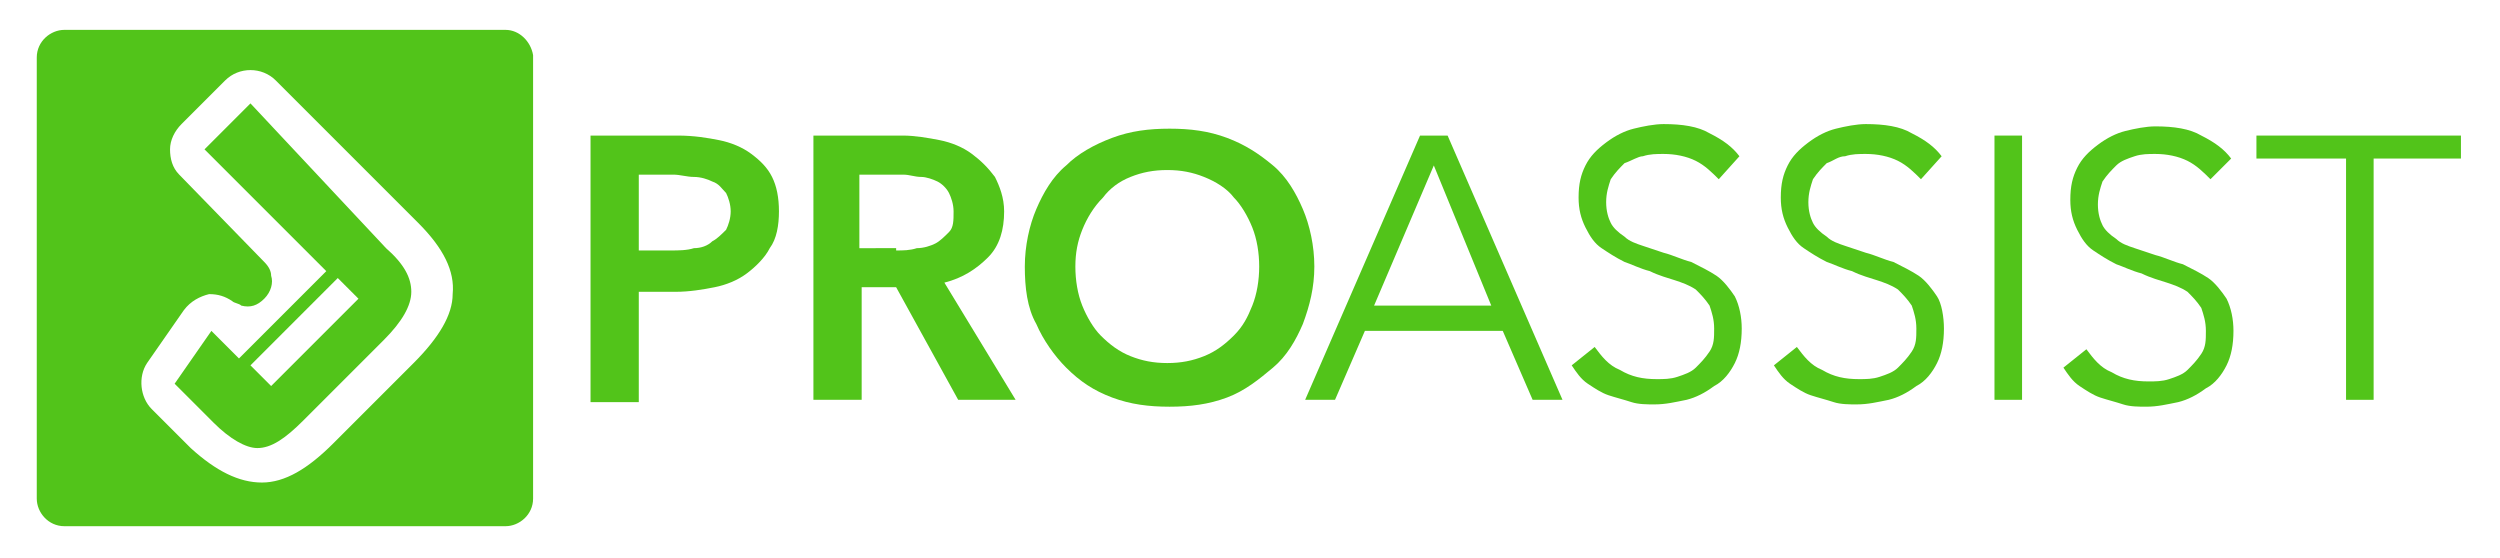<svg version="1.1" id="Layer_1" xmlns="http://www.w3.org/2000/svg" xmlns:xlink="http://www.w3.org/1999/xlink" x="0px" y="0px" viewBox="0 0 108.8 24.3" style="enable-background:new 0 0 108.8 24.3;" xml:space="preserve"><style type="text/css">
	.st0{fill:#52C41A;}
</style><g><g><g><path class="st0" d="M10.9,4.5L8.9,6.5l5.3,5.3l-3.8,3.8l-1.2-1.2l-1.6,2.3l1.7,1.7c0.7,0.7,1.4,1.1,1.9,1.1c0.6,0,1.2-0.4,2-1.2
				l3.5-3.5c0.8-0.8,1.2-1.5,1.2-2.1c0-0.6-0.3-1.2-1.1-1.9L10.9,4.5z M11.8,16.8l-0.9-0.9l3.8-3.8l0.9,0.9L11.8,16.8z"></path><path class="st0" d="M22,1.3H2.8c-0.6,0-1.2,0.5-1.2,1.2v19.2c0,0.6,0.5,1.2,1.2,1.2H22c0.6,0,1.2-0.5,1.2-1.2V2.4
				C23.1,1.8,22.6,1.3,22,1.3 M18,15.8l-3.5,3.5c0,0,0,0,0,0c-1.1,1.1-2.1,1.7-3.1,1.7c-1,0-2-0.5-3.1-1.5l-1.7-1.7
				c-0.5-0.5-0.6-1.4-0.2-2L8,13.5c0.3-0.4,0.7-0.6,1.1-0.7c0.4,0,0.7,0.1,1,0.3c0,0,0,0,0,0c0.1,0.1,0.3,0.1,0.4,0.2
				c0.4,0.1,0.7,0,1-0.3c0.3-0.3,0.4-0.7,0.3-1c0-0.2-0.1-0.4-0.3-0.6l0,0L7.8,7.6C7.5,7.3,7.4,6.9,7.4,6.5c0-0.4,0.2-0.8,0.5-1.1h0
				l1.9-1.9c0.6-0.6,1.6-0.6,2.2,0l6.2,6.2c1.1,1.1,1.6,2.1,1.5,3.1C19.7,13.7,19.1,14.7,18,15.8"></path><path class="st0" d="M25.7,5.9h3.8c0.7,0,1.3,0.1,1.8,0.2c0.5,0.1,1,0.3,1.4,0.6c0.4,0.3,0.7,0.6,0.9,1c0.2,0.4,0.3,0.9,0.3,1.5
				c0,0.6-0.1,1.2-0.4,1.6c-0.2,0.4-0.6,0.8-1,1.1c-0.4,0.3-0.9,0.5-1.4,0.6c-0.5,0.1-1.1,0.2-1.7,0.2h-1.6v4.8h-2.1V5.9z
				 M29.2,10.9c0.3,0,0.7,0,1-0.1c0.3,0,0.6-0.1,0.8-0.3c0.2-0.1,0.4-0.3,0.6-0.5c0.1-0.2,0.2-0.5,0.2-0.8c0-0.3-0.1-0.6-0.2-0.8
				C31.4,8.2,31.3,8,31,7.9c-0.2-0.1-0.5-0.2-0.8-0.2c-0.3,0-0.6-0.1-0.9-0.1h-1.5v3.3H29.2z"></path><path class="st0" d="M35.3,5.9h4c0.5,0,1.1,0.1,1.6,0.2c0.5,0.1,1,0.3,1.4,0.6c0.4,0.3,0.7,0.6,1,1c0.2,0.4,0.4,0.9,0.4,1.5
				c0,0.8-0.2,1.5-0.7,2c-0.5,0.5-1.1,0.9-1.9,1.1l3.1,5.1h-2.5l-2.7-4.9h-1.5v4.9h-2.1V5.9z M39,10.9c0.3,0,0.6,0,0.9-0.1
				c0.3,0,0.6-0.1,0.8-0.2c0.2-0.1,0.4-0.3,0.6-0.5c0.2-0.2,0.2-0.5,0.2-0.9c0-0.3-0.1-0.6-0.2-0.8c-0.1-0.2-0.3-0.4-0.5-0.5
				c-0.2-0.1-0.5-0.2-0.7-0.2c-0.3,0-0.5-0.1-0.8-0.1h-1.9v3.2H39z"></path><path class="st0" d="M44.6,11.6c0-0.9,0.2-1.8,0.5-2.5c0.3-0.7,0.7-1.4,1.3-1.9c0.5-0.5,1.2-0.9,2-1.2c0.8-0.3,1.6-0.4,2.5-0.4
				c0.9,0,1.7,0.1,2.5,0.4c0.8,0.3,1.4,0.7,2,1.2c0.6,0.5,1,1.2,1.3,1.9c0.3,0.7,0.5,1.6,0.5,2.5c0,0.9-0.2,1.7-0.5,2.5
				c-0.3,0.7-0.7,1.4-1.3,1.9c-0.6,0.5-1.2,1-2,1.3c-0.8,0.3-1.6,0.4-2.5,0.4c-0.9,0-1.7-0.1-2.5-0.4c-0.8-0.3-1.4-0.7-2-1.3
				c-0.5-0.5-1-1.2-1.3-1.9C44.7,13.4,44.6,12.5,44.6,11.6 M46.8,11.6c0,0.6,0.1,1.2,0.3,1.7c0.2,0.5,0.5,1,0.8,1.3
				c0.4,0.4,0.8,0.7,1.3,0.9c0.5,0.2,1,0.3,1.6,0.3c0.6,0,1.1-0.1,1.6-0.3c0.5-0.2,0.9-0.5,1.3-0.9c0.4-0.4,0.6-0.8,0.8-1.3
				c0.2-0.5,0.3-1.1,0.3-1.7c0-0.6-0.1-1.2-0.3-1.7c-0.2-0.5-0.5-1-0.8-1.3c-0.3-0.4-0.8-0.7-1.3-0.9c-0.5-0.2-1-0.3-1.6-0.3
				c-0.6,0-1.1,0.1-1.6,0.3c-0.5,0.2-0.9,0.5-1.2,0.9C47.6,9,47.3,9.5,47.1,10C46.9,10.5,46.8,11,46.8,11.6"></path><path class="st0" d="M58.1,17.4h-1.3l5-11.5H63l5,11.5h-1.3l-1.3-3h-6L58.1,17.4z M59.8,13.3h5.1l-2.5-6.1L59.8,13.3z"></path><path class="st0" d="M74.8,7.8c-0.3-0.3-0.6-0.6-1-0.8c-0.4-0.2-0.9-0.3-1.4-0.3c-0.3,0-0.6,0-0.9,0.1C71.3,6.8,71,7,70.7,7.1
				c-0.2,0.2-0.4,0.4-0.6,0.7c-0.1,0.3-0.2,0.6-0.2,1c0,0.4,0.1,0.7,0.2,0.9c0.1,0.2,0.3,0.4,0.6,0.6c0.2,0.2,0.5,0.3,0.8,0.4
				c0.3,0.1,0.6,0.2,0.9,0.3c0.4,0.1,0.8,0.3,1.2,0.4c0.4,0.2,0.8,0.4,1.1,0.6c0.3,0.2,0.6,0.6,0.8,0.9c0.2,0.4,0.3,0.9,0.3,1.4
				c0,0.6-0.1,1.1-0.3,1.5c-0.2,0.4-0.5,0.8-0.9,1c-0.4,0.3-0.8,0.5-1.2,0.6c-0.5,0.1-0.9,0.2-1.4,0.2c-0.3,0-0.7,0-1-0.1
				c-0.3-0.1-0.7-0.2-1-0.3c-0.3-0.1-0.6-0.3-0.9-0.5c-0.3-0.2-0.5-0.5-0.7-0.8l1-0.8c0.3,0.4,0.6,0.8,1.1,1c0.5,0.3,1,0.4,1.6,0.4
				c0.3,0,0.6,0,0.9-0.1c0.3-0.1,0.6-0.2,0.8-0.4c0.2-0.2,0.4-0.4,0.6-0.7c0.2-0.3,0.2-0.6,0.2-1c0-0.4-0.1-0.7-0.2-1
				c-0.2-0.3-0.4-0.5-0.6-0.7c-0.3-0.2-0.6-0.3-0.9-0.4c-0.3-0.1-0.7-0.2-1.1-0.4c-0.4-0.1-0.8-0.3-1.1-0.4c-0.4-0.2-0.7-0.4-1-0.6
				c-0.3-0.2-0.5-0.5-0.7-0.9c-0.2-0.4-0.3-0.8-0.3-1.3c0-0.6,0.1-1,0.3-1.4c0.2-0.4,0.5-0.7,0.9-1c0.4-0.3,0.8-0.5,1.2-0.6
				c0.4-0.1,0.9-0.2,1.3-0.2c0.8,0,1.5,0.1,2,0.4c0.6,0.3,1,0.6,1.3,1L74.8,7.8z"></path><path class="st0" d="M83.6,7.8c-0.3-0.3-0.6-0.6-1-0.8c-0.4-0.2-0.9-0.3-1.4-0.3c-0.3,0-0.6,0-0.9,0.1C80,6.8,79.8,7,79.5,7.1
				c-0.2,0.2-0.4,0.4-0.6,0.7c-0.1,0.3-0.2,0.6-0.2,1c0,0.4,0.1,0.7,0.2,0.9c0.1,0.2,0.3,0.4,0.6,0.6c0.2,0.2,0.5,0.3,0.8,0.4
				c0.3,0.1,0.6,0.2,0.9,0.3c0.4,0.1,0.8,0.3,1.2,0.4c0.4,0.2,0.8,0.4,1.1,0.6c0.3,0.2,0.6,0.6,0.8,0.9s0.3,0.9,0.3,1.4
				c0,0.6-0.1,1.1-0.3,1.5c-0.2,0.4-0.5,0.8-0.9,1c-0.4,0.3-0.8,0.5-1.2,0.6c-0.5,0.1-0.9,0.2-1.4,0.2c-0.3,0-0.7,0-1-0.1
				c-0.3-0.1-0.7-0.2-1-0.3c-0.3-0.1-0.6-0.3-0.9-0.5c-0.3-0.2-0.5-0.5-0.7-0.8l1-0.8c0.3,0.4,0.6,0.8,1.1,1c0.5,0.3,1,0.4,1.6,0.4
				c0.3,0,0.6,0,0.9-0.1c0.3-0.1,0.6-0.2,0.8-0.4c0.2-0.2,0.4-0.4,0.6-0.7c0.2-0.3,0.2-0.6,0.2-1c0-0.4-0.1-0.7-0.2-1
				c-0.2-0.3-0.4-0.5-0.6-0.7c-0.3-0.2-0.6-0.3-0.9-0.4c-0.3-0.1-0.7-0.2-1.1-0.4c-0.4-0.1-0.8-0.3-1.1-0.4c-0.4-0.2-0.7-0.4-1-0.6
				c-0.3-0.2-0.5-0.5-0.7-0.9c-0.2-0.4-0.3-0.8-0.3-1.3c0-0.6,0.1-1,0.3-1.4c0.2-0.4,0.5-0.7,0.9-1c0.4-0.3,0.8-0.5,1.2-0.6
				c0.4-0.1,0.9-0.2,1.3-0.2c0.8,0,1.5,0.1,2,0.4c0.6,0.3,1,0.6,1.3,1L83.6,7.8z"></path><rect x="86.8" y="5.9" class="st0" width="1.2" height="11.5"></rect><path class="st0" d="M96.2,7.8c-0.3-0.3-0.6-0.6-1-0.8c-0.4-0.2-0.9-0.3-1.4-0.3c-0.3,0-0.6,0-0.9,0.1c-0.3,0.1-0.6,0.2-0.8,0.4
				c-0.2,0.2-0.4,0.4-0.6,0.7c-0.1,0.3-0.2,0.6-0.2,1c0,0.4,0.1,0.7,0.2,0.9c0.1,0.2,0.3,0.4,0.6,0.6c0.2,0.2,0.5,0.3,0.8,0.4
				c0.3,0.1,0.6,0.2,0.9,0.3c0.4,0.1,0.8,0.3,1.2,0.4c0.4,0.2,0.8,0.4,1.1,0.6c0.3,0.2,0.6,0.6,0.8,0.9c0.2,0.4,0.3,0.9,0.3,1.4
				c0,0.6-0.1,1.1-0.3,1.5c-0.2,0.4-0.5,0.8-0.9,1c-0.4,0.3-0.8,0.5-1.2,0.6c-0.5,0.1-0.9,0.2-1.4,0.2c-0.3,0-0.7,0-1-0.1
				c-0.3-0.1-0.7-0.2-1-0.3c-0.3-0.1-0.6-0.3-0.9-0.5c-0.3-0.2-0.5-0.5-0.7-0.8l1-0.8c0.3,0.4,0.6,0.8,1.1,1c0.5,0.3,1,0.4,1.6,0.4
				c0.3,0,0.6,0,0.9-0.1c0.3-0.1,0.6-0.2,0.8-0.4c0.2-0.2,0.4-0.4,0.6-0.7c0.2-0.3,0.2-0.6,0.2-1c0-0.4-0.1-0.7-0.2-1
				c-0.2-0.3-0.4-0.5-0.6-0.7c-0.3-0.2-0.6-0.3-0.9-0.4c-0.3-0.1-0.7-0.2-1.1-0.4c-0.4-0.1-0.8-0.3-1.1-0.4c-0.4-0.2-0.7-0.4-1-0.6
				c-0.3-0.2-0.5-0.5-0.7-0.9c-0.2-0.4-0.3-0.8-0.3-1.3c0-0.6,0.1-1,0.3-1.4c0.2-0.4,0.5-0.7,0.9-1c0.4-0.3,0.8-0.5,1.2-0.6
				c0.4-0.1,0.9-0.2,1.3-0.2c0.8,0,1.5,0.1,2,0.4c0.6,0.3,1,0.6,1.3,1L96.2,7.8z"></path><polygon class="st0" points="103.3,17.4 102.1,17.4 102.1,6.9 98.2,6.9 98.2,5.9 107.1,5.9 107.1,6.9 103.3,6.9 			"></polygon></g></g></g></svg>